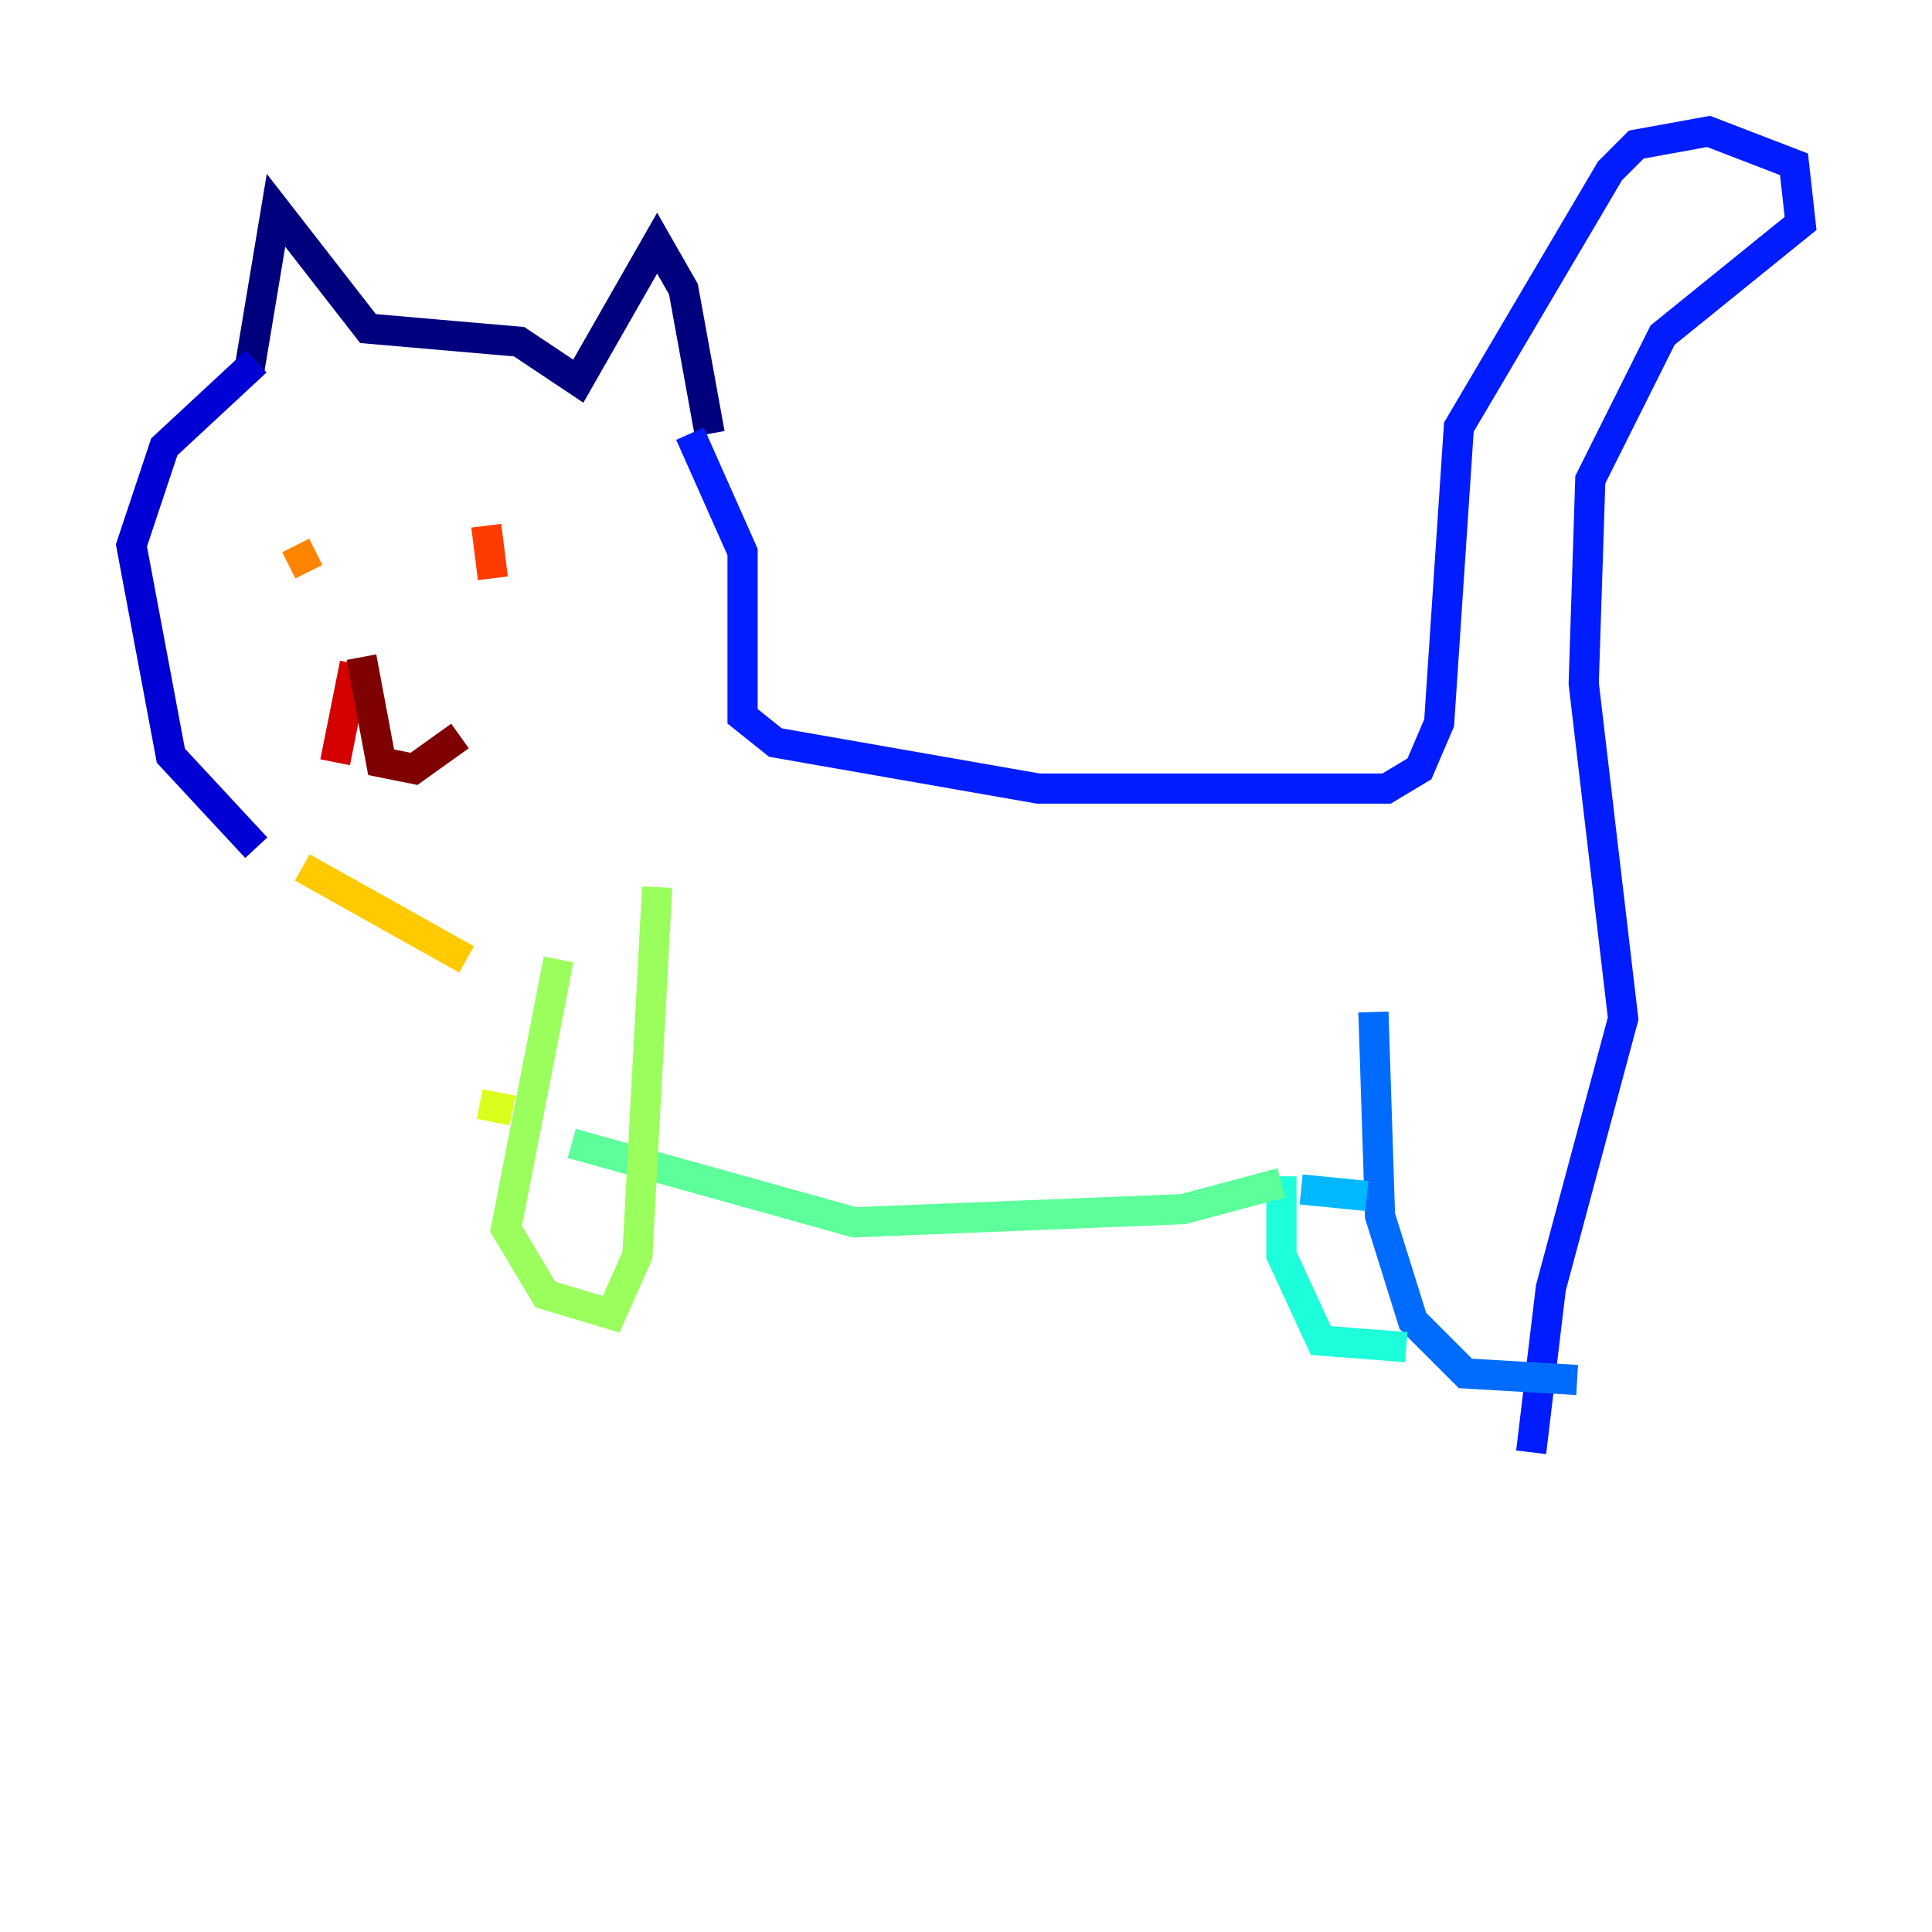 <?xml version="1.0" encoding="utf-8" ?>
<svg baseProfile="tiny" height="128" version="1.2" viewBox="0,0,128,128" width="128" xmlns="http://www.w3.org/2000/svg" xmlns:ev="http://www.w3.org/2001/xml-events" xmlns:xlink="http://www.w3.org/1999/xlink"><defs /><polyline fill="none" points="16.544,24.381 18.286,13.932 24.381,21.769 34.395,22.64 38.313,25.252 43.537,16.109 45.279,19.157 47.02,28.735" stroke="#00007f" stroke-width="2" /><polyline fill="none" points="16.98,23.946 10.884,29.605 8.707,36.136 11.32,50.068 16.98,56.163" stroke="#0000d5" stroke-width="2" /><polyline fill="none" points="45.714,28.735 49.197,36.571 49.197,47.456 51.374,49.197 68.789,52.245 91.864,52.245 94.041,50.939 95.347,47.891 96.653,28.299 106.667,11.32 108.408,9.578 113.197,8.707 118.857,10.884 119.293,14.803 110.15,22.204 105.361,31.782 104.925,45.279 107.537,67.483 102.748,85.333 101.442,96.218" stroke="#001cff" stroke-width="2" /><polyline fill="none" points="90.993,67.048 91.429,80.544 93.605,87.51 97.088,90.993 104.49,91.429" stroke="#006cff" stroke-width="2" /><polyline fill="none" points="90.558,79.238 86.204,78.803" stroke="#00b8ff" stroke-width="2" /><polyline fill="none" points="84.898,77.932 84.898,83.156 87.51,88.816 93.17,89.252" stroke="#1cffda" stroke-width="2" /><polyline fill="none" points="84.898,78.367 78.367,80.109 56.599,80.98 37.878,75.755" stroke="#5cff9a" stroke-width="2" /><polyline fill="none" points="43.537,58.776 42.231,83.156 40.49,87.075 36.136,85.769 33.524,81.415 37.007,63.565" stroke="#9aff5c" stroke-width="2" /><polyline fill="none" points="33.959,73.578 31.782,73.143" stroke="#daff1c" stroke-width="2" /><polyline fill="none" points="20.027,57.469 30.912,63.565" stroke="#ffcb00" stroke-width="2" /><polyline fill="none" points="19.592,36.136 20.463,37.878" stroke="#ff8500" stroke-width="2" /><polyline fill="none" points="32.218,34.83 32.653,38.313" stroke="#ff3b00" stroke-width="2" /><polyline fill="none" points="23.51,43.973 22.204,50.503" stroke="#d50000" stroke-width="2" /><polyline fill="none" points="23.946,43.537 25.252,50.503 27.429,50.939 30.476,48.762" stroke="#7f0000" stroke-width="2" /></svg>